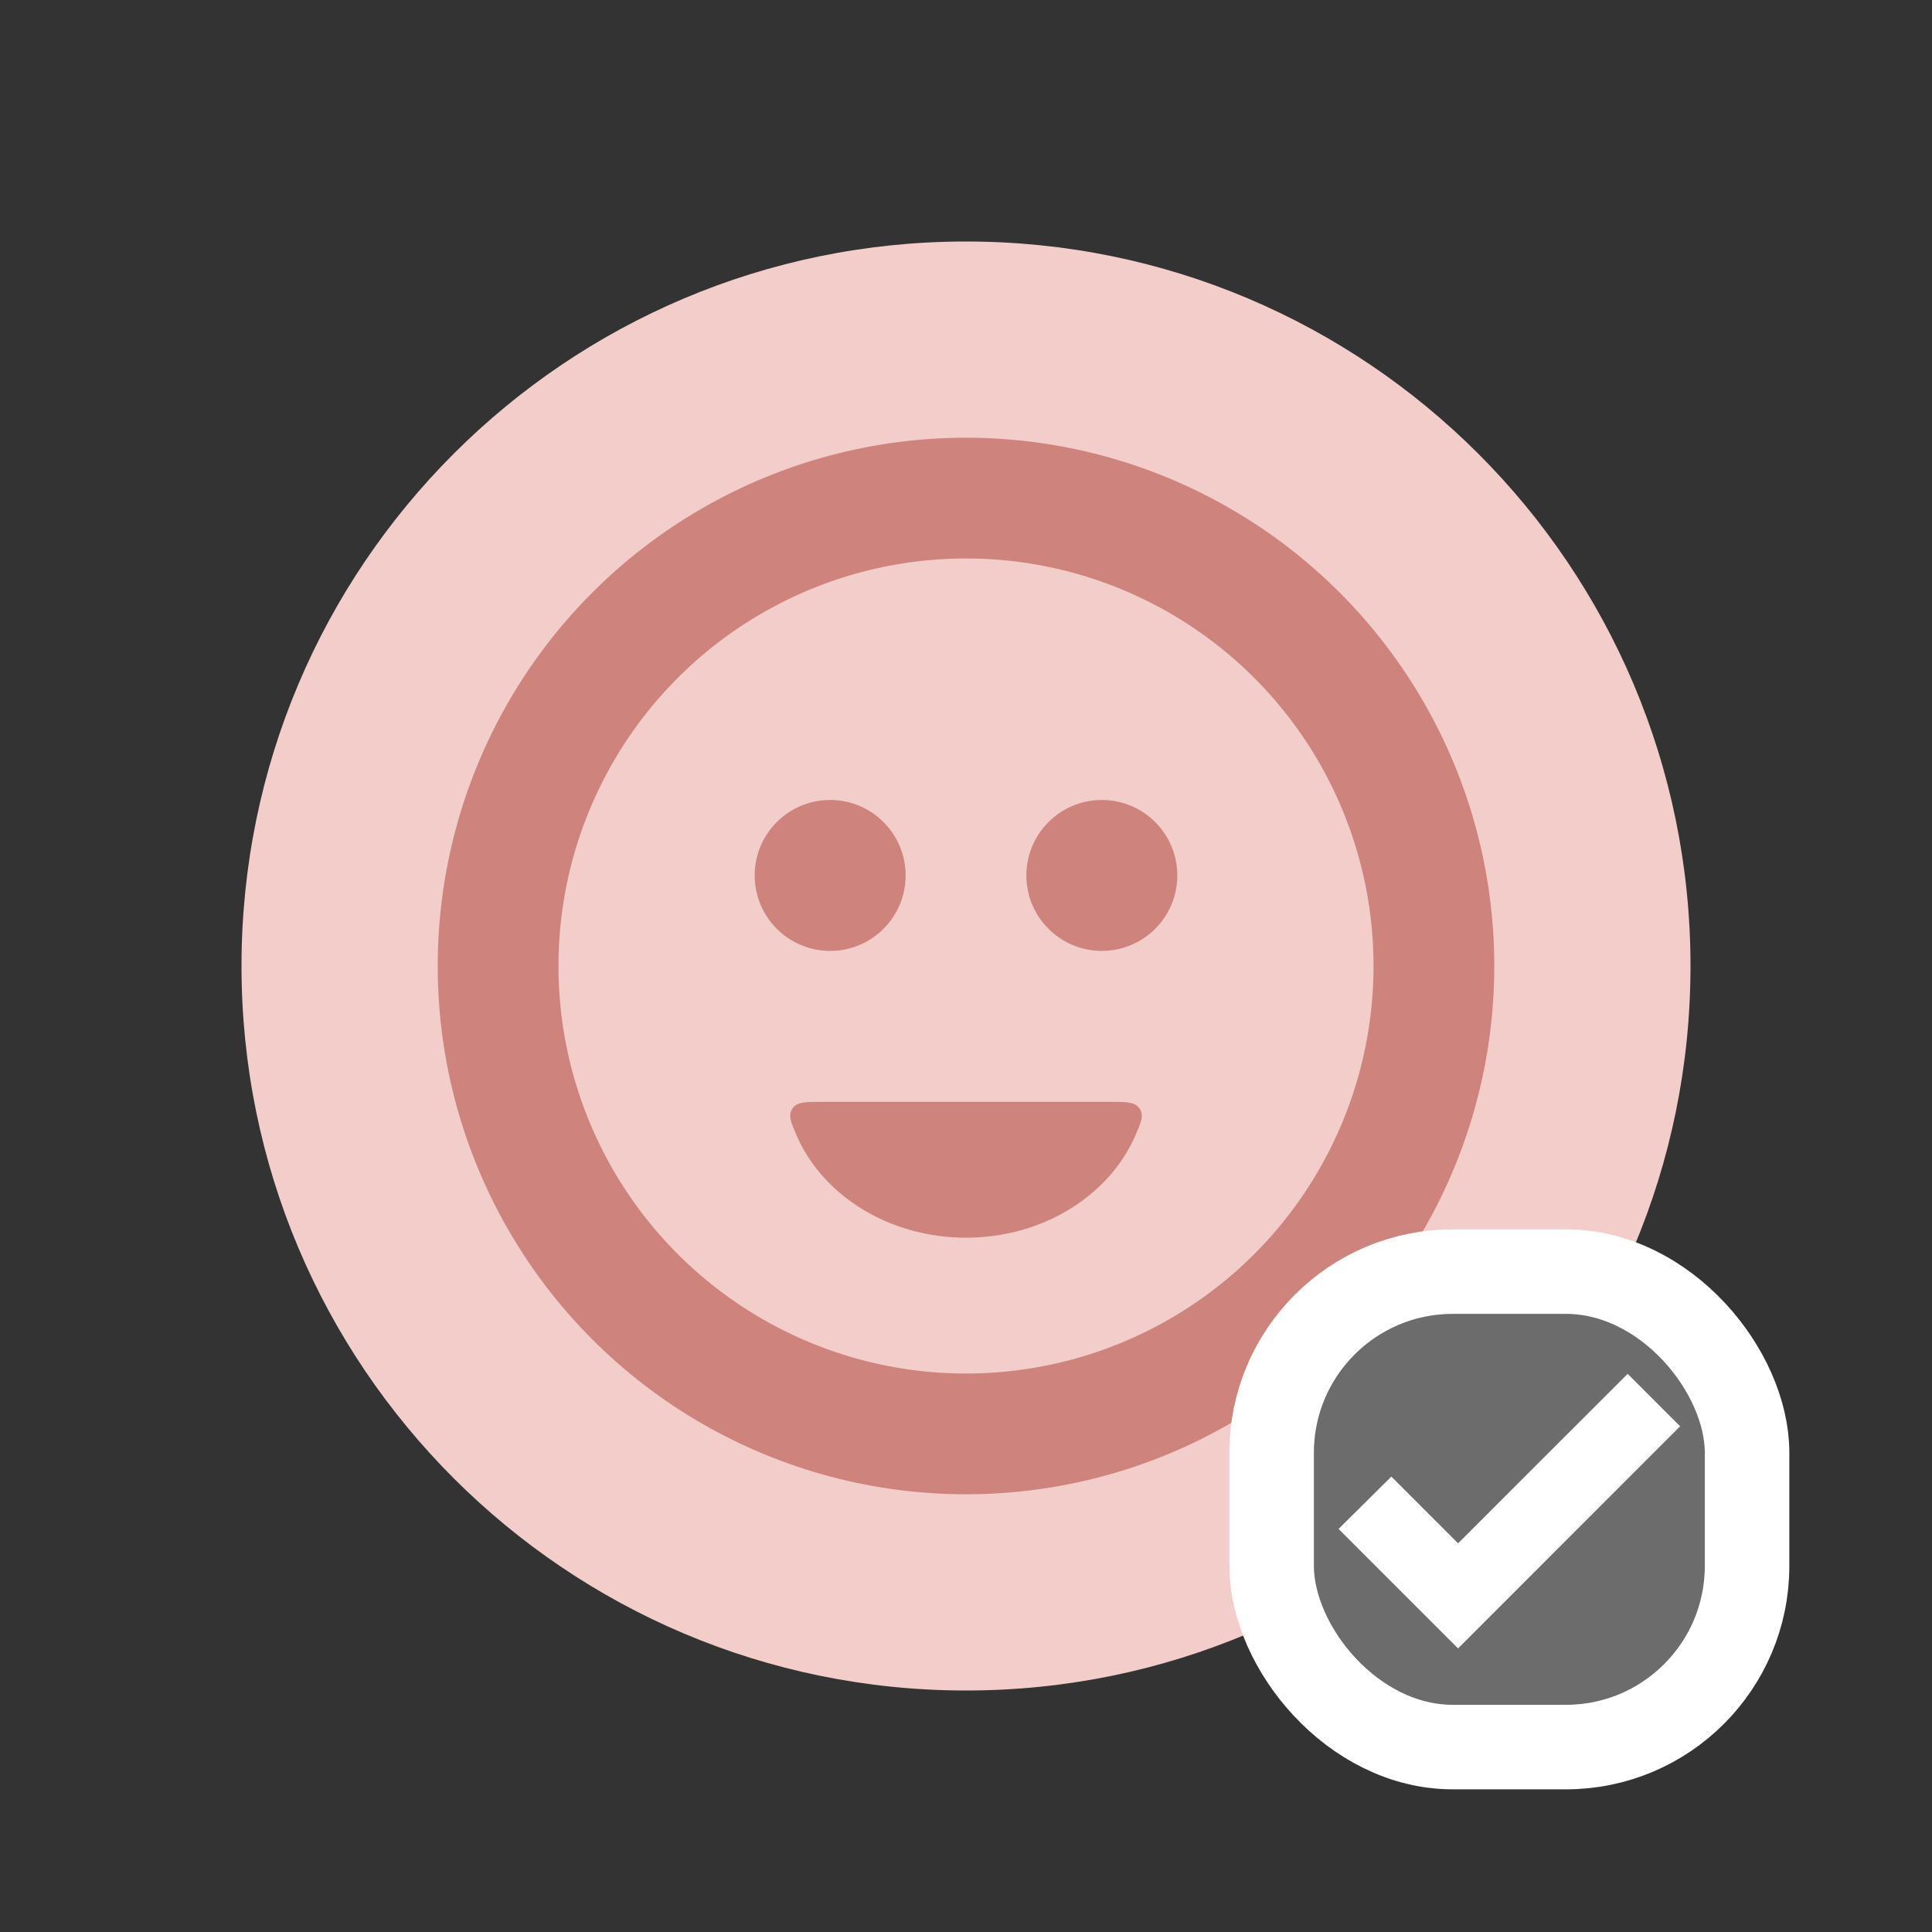 <svg width="32" height="32" viewBox="0 0 32 32" fill="none" xmlns="http://www.w3.org/2000/svg">
<rect x="0" y="0" width="32" height="32" fill="#333333" stroke="none"/>
<path d="M16 28C22.627 28 28 22.627 28 16C28 9.373 22.627 4 16 4C9.373 4 4 9.373 4 16C4 22.627 9.373 28 16 28Z" fill="#F2CDCA"/>
<circle cx="16" cy="16" r="7.75" stroke="#CE837D" stroke-width="2" stroke-linecap="round"/>
<circle cx="13.75" cy="14.5" r="1" fill="#CE837D" stroke="#CE837D" stroke-width="0.5" stroke-linecap="round"/>
<circle cx="18.25" cy="14.5" r="1" fill="#CE837D" stroke="#CE837D" stroke-width="0.5" stroke-linecap="round"/>
<path fill-rule="evenodd" clip-rule="evenodd" d="M13.619 18.25C13.338 18.25 13.198 18.25 13.124 18.363C13.05 18.476 13.099 18.588 13.197 18.813C13.628 19.799 14.721 20.5 16 20.5C17.279 20.5 18.371 19.799 18.803 18.813C18.901 18.588 18.95 18.476 18.876 18.363C18.802 18.25 18.662 18.25 18.381 18.25H13.619Z" fill="#CE837D"/>
<rect x="21.062" y="21.062" width="7.875" height="7.875" rx="3" fill="#6C6C6C" stroke="white" stroke-width="1.4"/>
<path d="M24.15 26.057L23.044 24.951L22.667 25.325L24.15 26.808L27.333 23.624L26.959 23.25L24.15 26.057Z" fill="white" stroke="white" stroke-width="0.7"/>
</svg>

